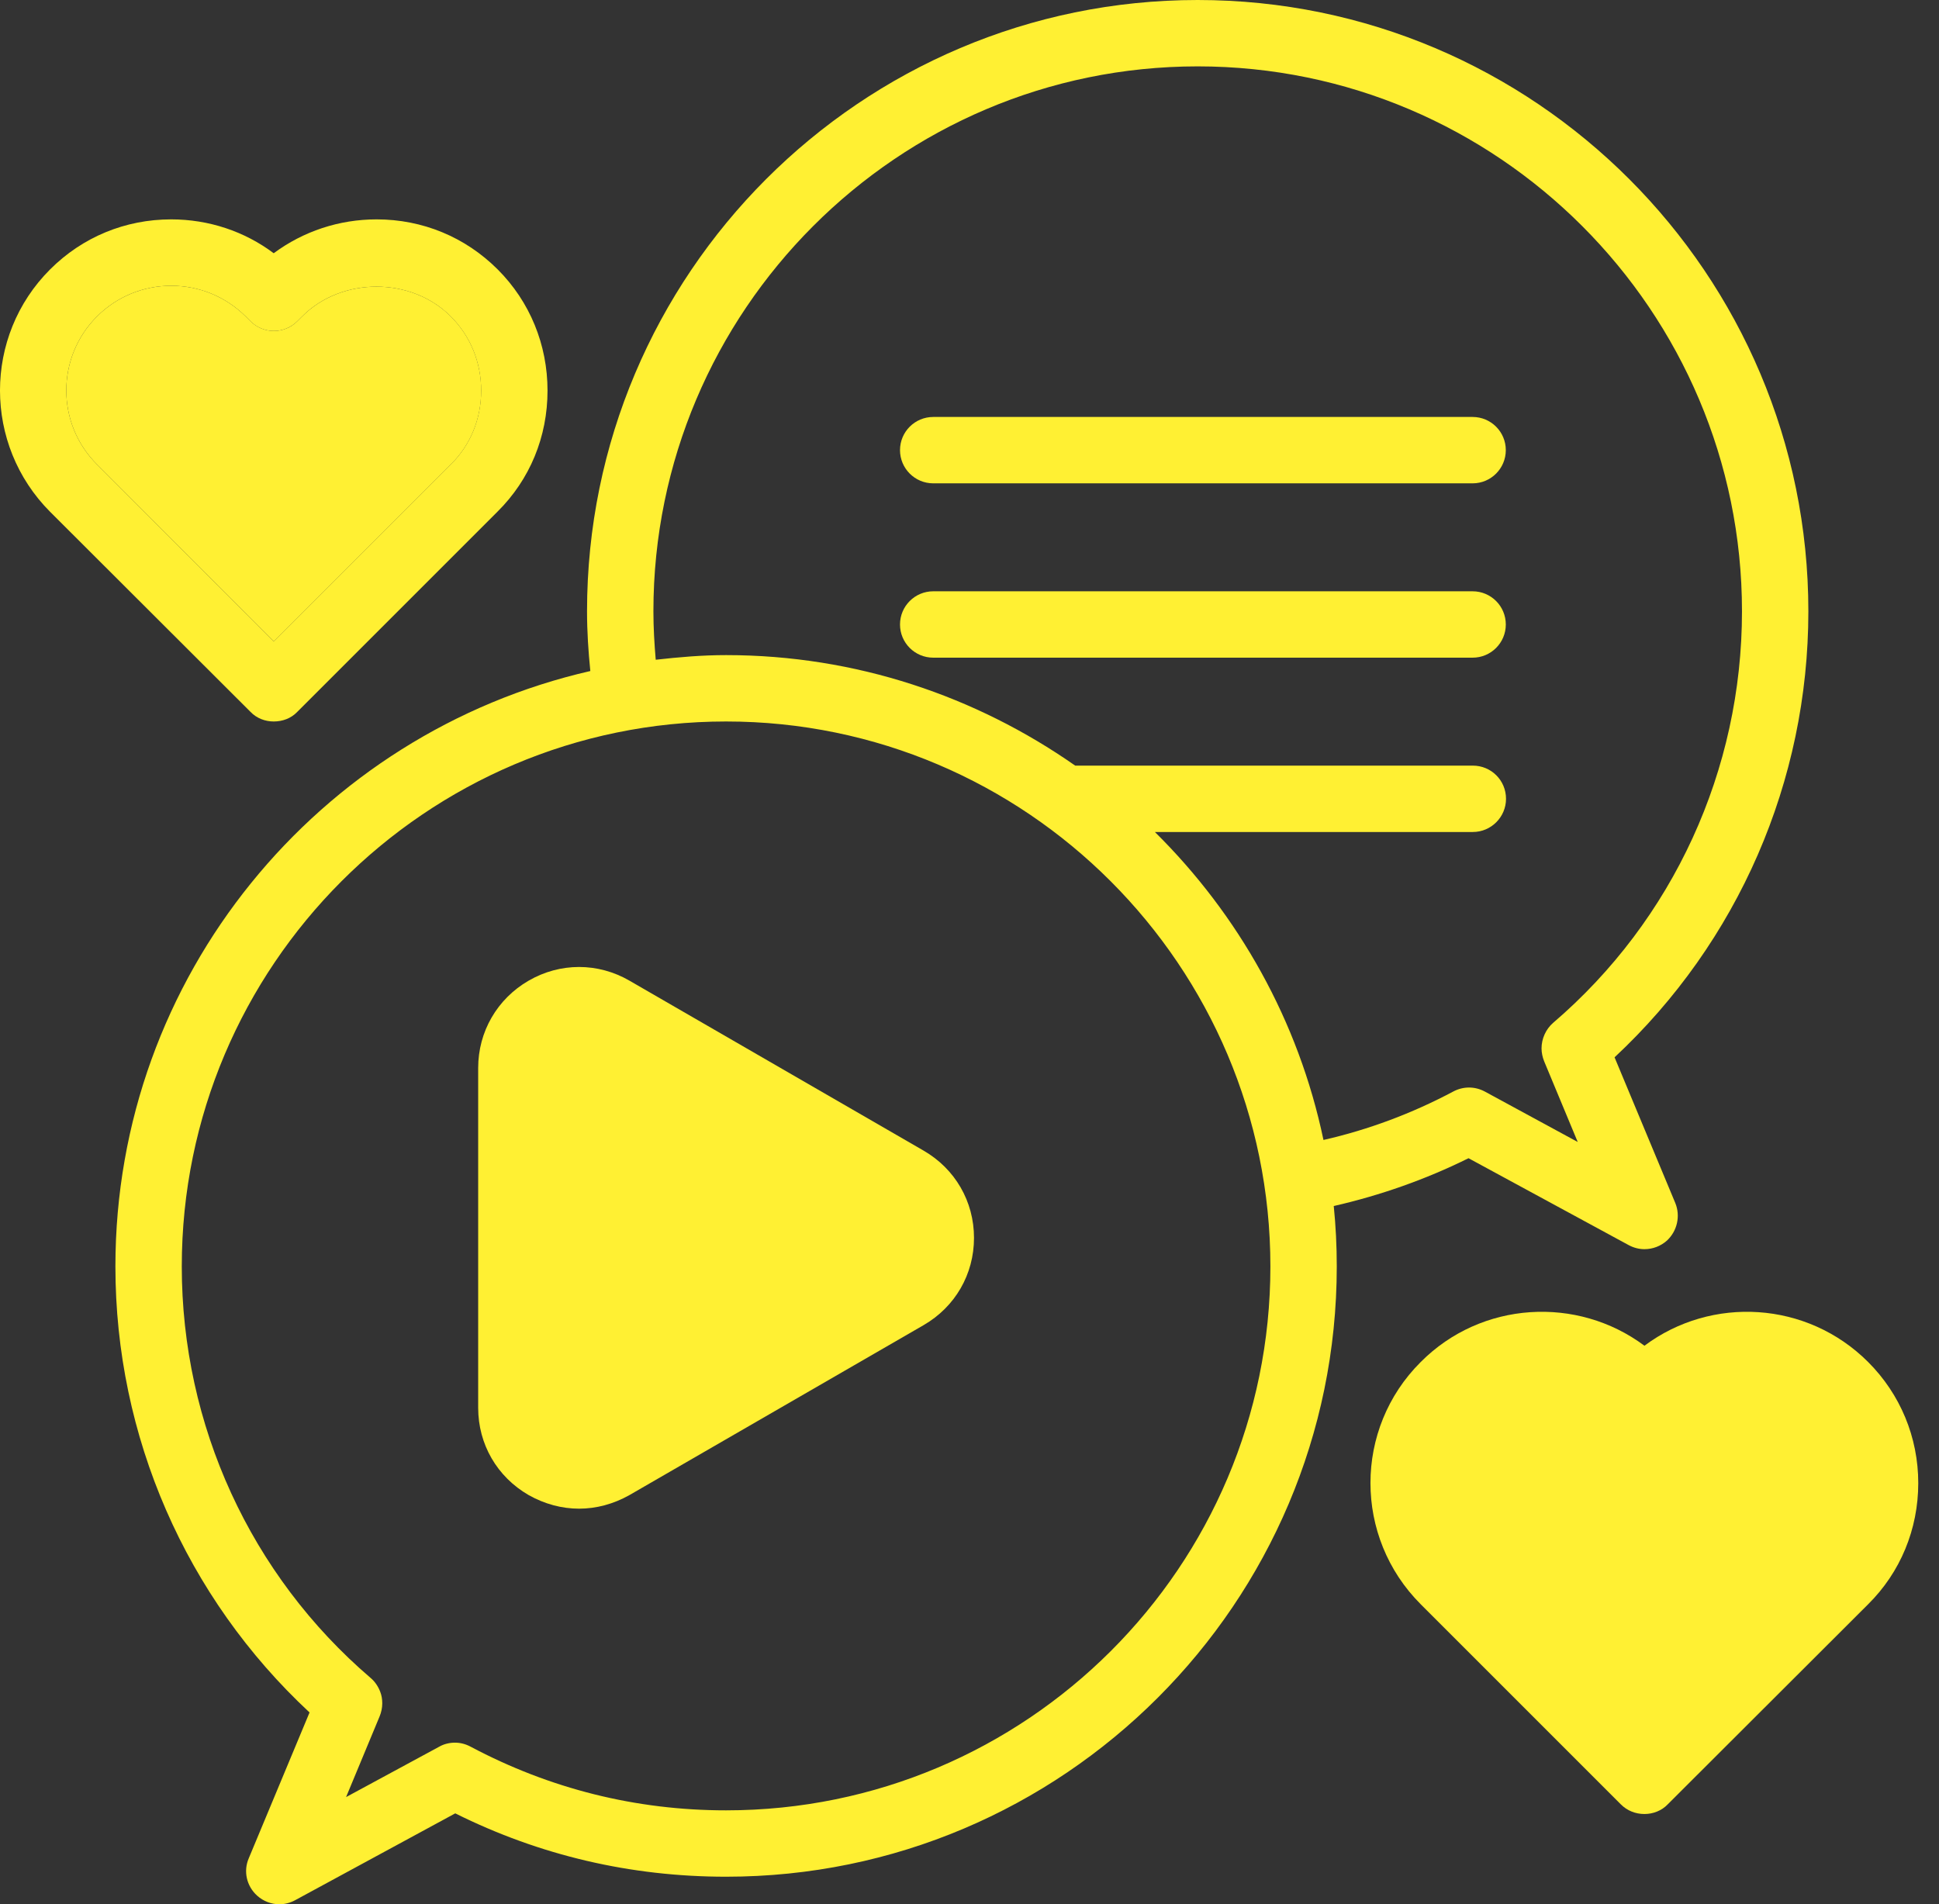 <svg width="56" height="55" viewBox="0 0 56 55" fill="none" xmlns="http://www.w3.org/2000/svg">
<rect x="0" y="0" width="56" height="55" fill="#333333" stroke="none"/>
<path d="M28.13 35.753C28.13 36.807 27.584 37.747 26.673 38.274L18.18 43.181C17.72 43.44 17.222 43.574 16.724 43.574C16.225 43.574 15.727 43.44 15.267 43.181C14.356 42.654 13.81 41.715 13.81 40.66V30.845C13.81 29.8 14.356 28.852 15.267 28.324C16.177 27.797 17.27 27.797 18.18 28.324L26.673 33.232C27.584 33.759 28.13 34.699 28.13 35.753Z" fill="#FFF033"/>
<path d="M46.63 30.538C50.195 27.212 52.227 22.564 52.227 17.656C52.227 7.917 44.319 0 34.59 0C24.861 0 16.954 7.917 16.954 17.656C16.954 18.241 16.992 18.816 17.049 19.381C9.209 21.174 3.333 28.19 3.333 36.577C3.333 41.485 5.365 46.134 8.94 49.46L7.186 53.668C7.023 54.041 7.119 54.473 7.426 54.751C7.608 54.914 7.838 55 8.068 55C8.221 55 8.375 54.962 8.519 54.885L13.148 52.374C15.592 53.591 18.219 54.204 20.97 54.204C30.699 54.204 38.607 46.297 38.607 36.577C38.607 35.983 38.578 35.408 38.52 34.833C39.862 34.526 41.175 34.066 42.412 33.452L47.042 35.964C47.185 36.04 47.339 36.079 47.492 36.079C47.732 36.079 47.962 35.992 48.144 35.83C48.441 35.552 48.537 35.12 48.384 34.746L46.63 30.538ZM20.97 52.287C18.363 52.287 15.88 51.664 13.589 50.447C13.445 50.37 13.292 50.332 13.139 50.332C12.985 50.332 12.822 50.37 12.688 50.447L9.995 51.904L10.963 49.575C11.011 49.46 11.04 49.326 11.04 49.201V49.191C11.04 49.076 11.02 48.961 10.982 48.865C10.925 48.712 10.829 48.568 10.704 48.463C7.234 45.492 5.25 41.159 5.25 36.577C5.25 27.903 12.305 20.838 20.97 20.838C29.635 20.838 36.69 27.903 36.69 36.577C36.69 45.252 29.644 52.287 20.97 52.287ZM44.597 30.654L45.566 32.983L42.882 31.526C42.594 31.372 42.259 31.372 41.971 31.526C40.782 32.158 39.527 32.628 38.223 32.925C37.504 29.484 35.769 26.417 33.354 24.03H42.537C43.064 24.03 43.495 23.599 43.495 23.072C43.495 22.535 43.064 22.113 42.537 22.113H31.053C28.188 20.11 24.718 18.921 20.97 18.921C20.28 18.921 19.609 18.979 18.938 19.055C18.899 18.595 18.871 18.126 18.871 17.656C18.871 8.981 25.925 1.917 34.59 1.917C43.255 1.917 50.31 8.981 50.31 17.656C50.31 22.238 48.326 26.57 44.856 29.542C44.645 29.724 44.521 30.002 44.521 30.28C44.521 30.404 44.55 30.538 44.597 30.654Z" fill="#FFF033"/>
<path d="M42.531 12.043H26.952C26.423 12.043 25.993 12.472 25.993 13.001C25.993 13.53 26.423 13.96 26.952 13.96H42.531C43.06 13.96 43.489 13.53 43.489 13.001C43.489 12.472 43.06 12.043 42.531 12.043Z" fill="#FFF033"/>
<path d="M42.531 17.078H26.952C26.423 17.078 25.993 17.507 25.993 18.037C25.993 18.566 26.423 18.995 26.952 18.995H42.531C43.06 18.995 43.489 18.566 43.489 18.037C43.489 17.507 43.06 17.078 42.531 17.078Z" fill="#FFF033"/>
<path d="M14.375 7.783C13.436 6.844 12.2 6.336 10.877 6.336C9.794 6.336 8.758 6.681 7.905 7.314C7.062 6.681 6.027 6.336 4.944 6.336C3.621 6.336 2.384 6.844 1.445 7.783C-0.482 9.71 -0.482 12.844 1.445 14.78L7.234 20.56C7.417 20.752 7.666 20.838 7.905 20.838C8.155 20.838 8.404 20.752 8.586 20.56L14.366 14.78C15.305 13.851 15.813 12.614 15.813 11.282C15.813 9.959 15.305 8.713 14.375 7.783ZM13.014 13.419L7.905 18.528L2.806 13.419C1.618 12.24 1.618 10.314 2.806 9.135C3.372 8.569 4.138 8.253 4.944 8.253C5.758 8.253 6.516 8.569 7.091 9.135L7.234 9.278C7.608 9.652 8.212 9.652 8.586 9.278L8.73 9.135C9.87 7.994 11.874 7.994 13.014 9.135C13.589 9.71 13.896 10.467 13.896 11.282C13.896 12.097 13.589 12.854 13.014 13.419Z" fill="#FFF033"/>
<path d="M13.897 11.282C13.897 12.097 13.59 12.854 13.015 13.419L7.906 18.528L2.806 13.419C1.618 12.24 1.618 10.314 2.806 9.135C3.372 8.569 4.139 8.253 4.944 8.253C5.759 8.253 6.516 8.569 7.091 9.135L7.235 9.278C7.609 9.652 8.213 9.652 8.586 9.278L8.73 9.135C9.871 7.994 11.874 7.994 13.015 9.135C13.59 9.71 13.897 10.467 13.897 11.282Z" fill="#FFF033"/>
<path d="M55.401 42.836C55.401 44.169 54.883 45.415 53.953 46.335L48.164 52.115C47.991 52.297 47.742 52.393 47.493 52.393C47.234 52.393 46.994 52.297 46.812 52.115L41.032 46.335C39.096 44.399 39.096 41.264 41.032 39.338C42.786 37.574 45.556 37.421 47.493 38.868C49.429 37.421 52.189 37.574 53.953 39.338C54.883 40.267 55.401 41.514 55.401 42.836Z" fill="#FFF033"/>
</svg>
